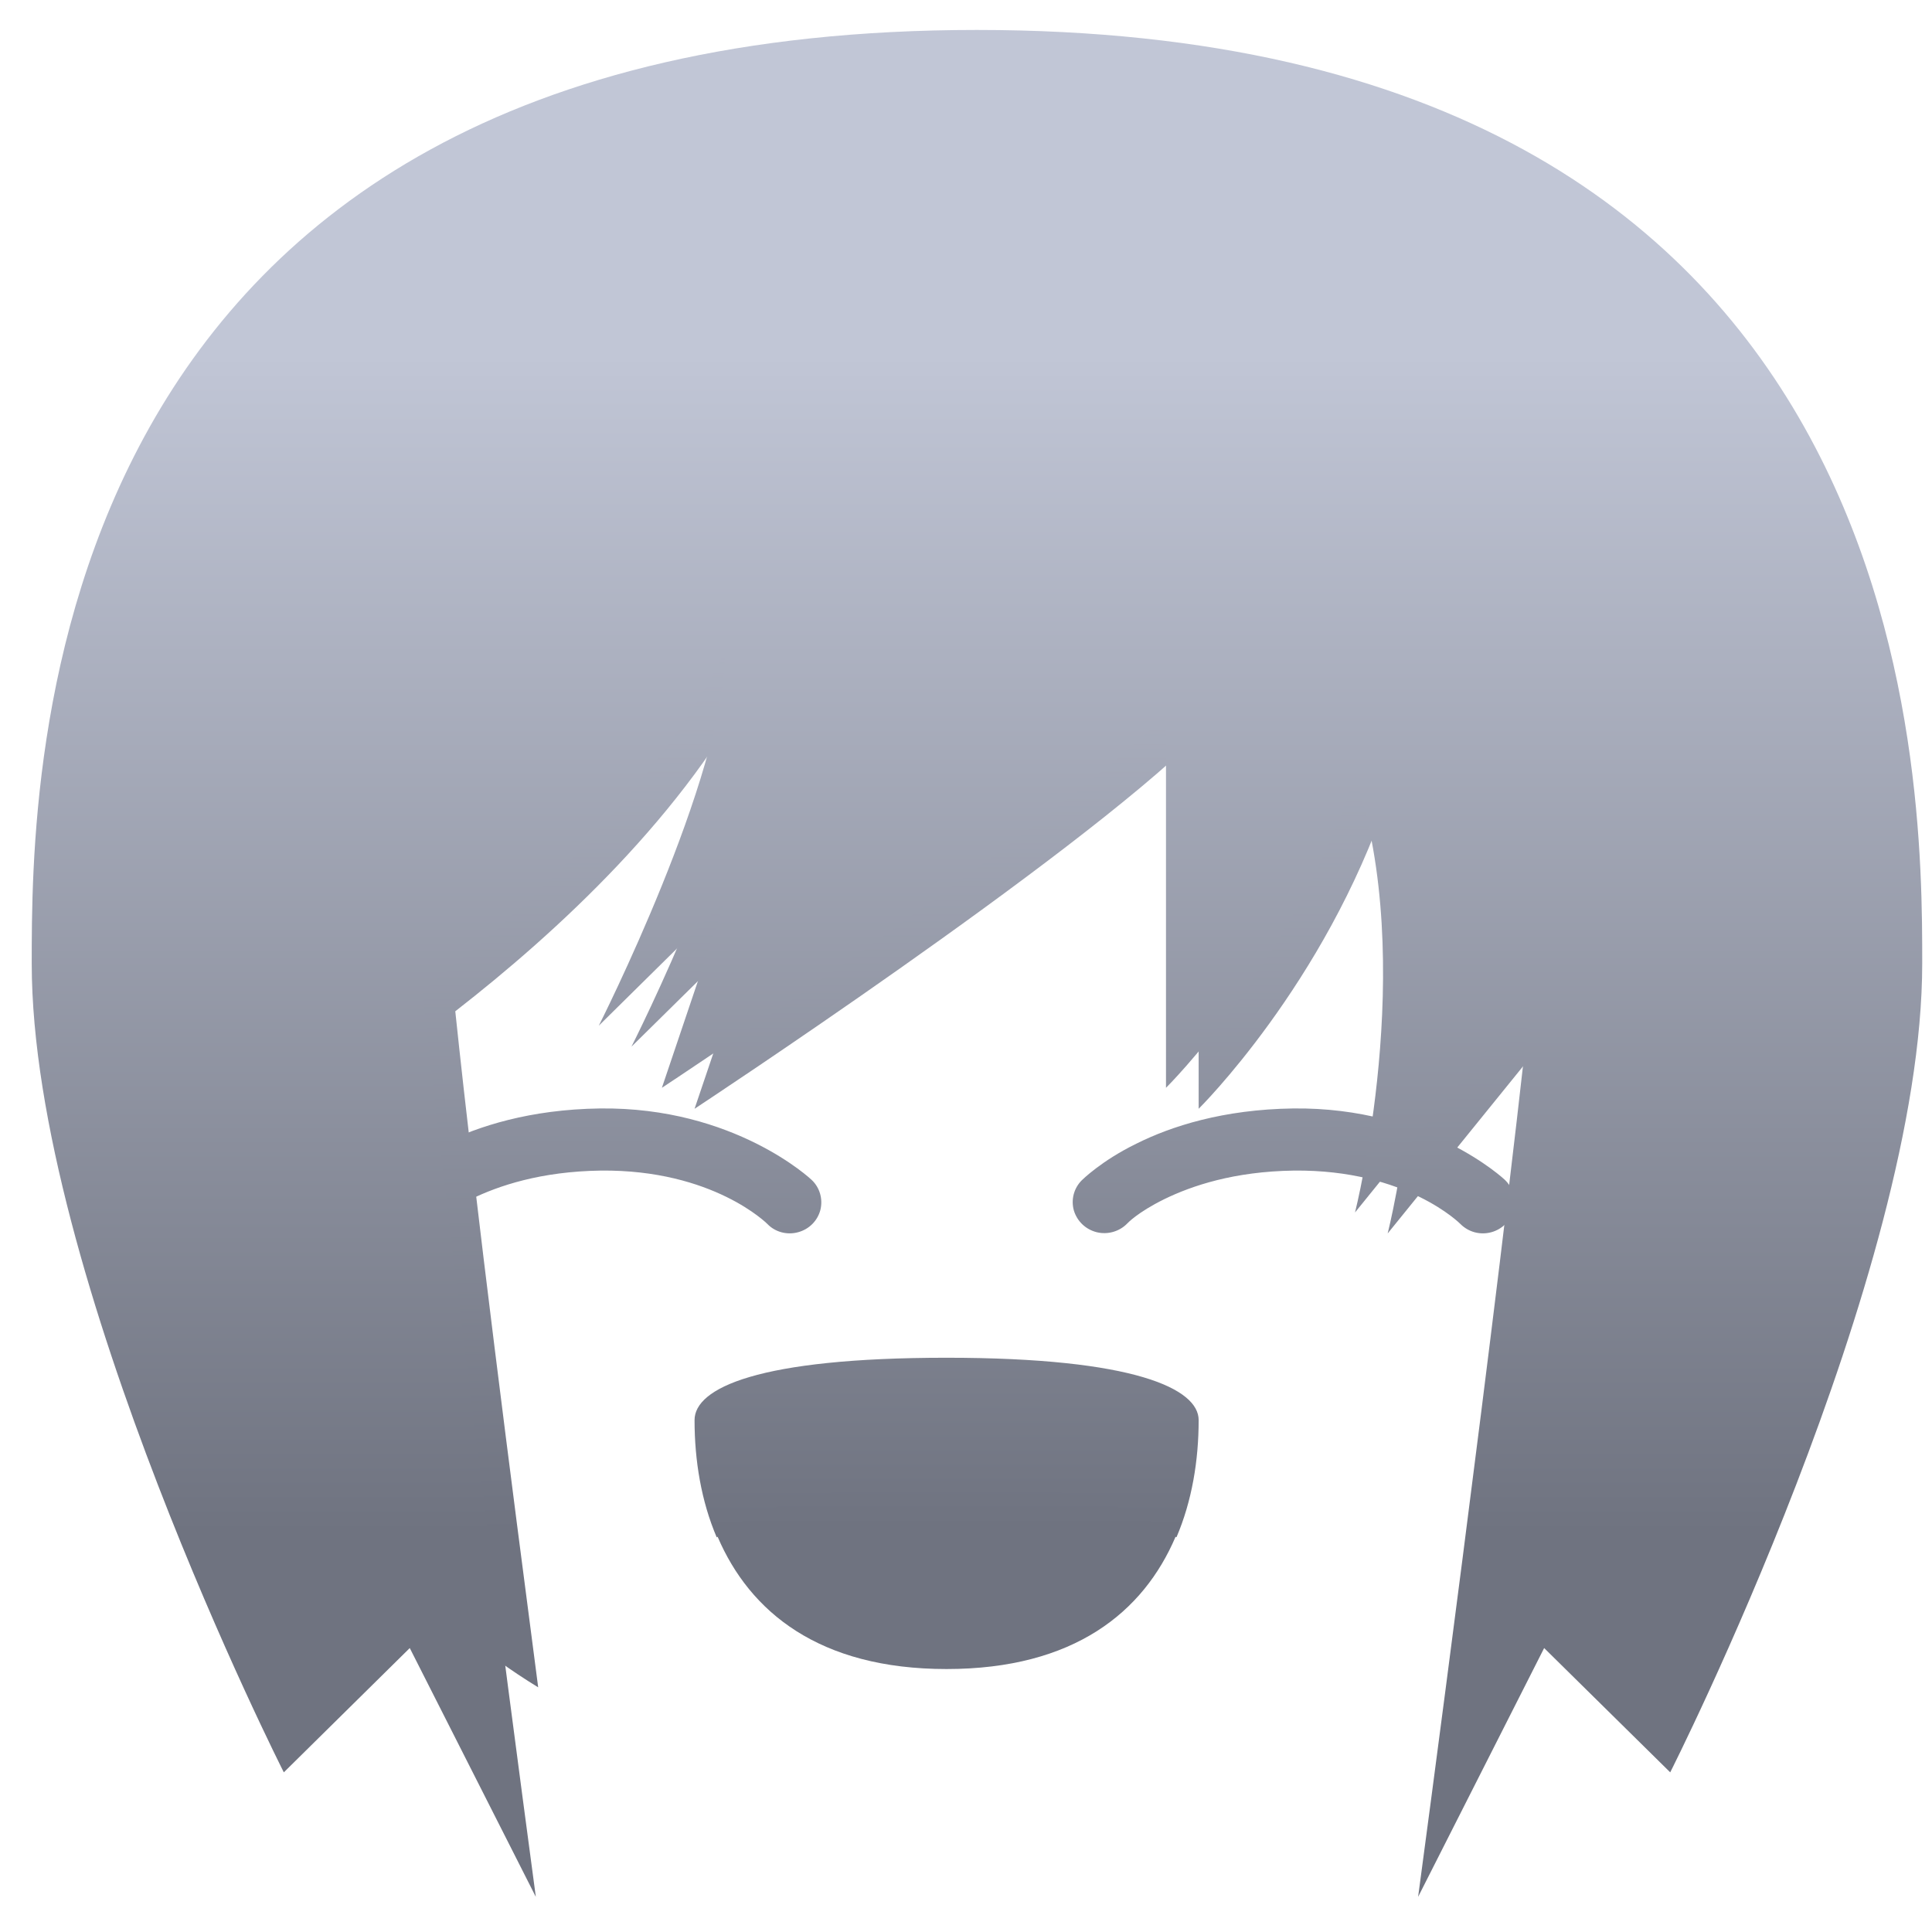 <svg xmlns="http://www.w3.org/2000/svg" xmlns:xlink="http://www.w3.org/1999/xlink" width="64" height="64" viewBox="0 0 64 64" version="1.1"><defs><linearGradient id="linear0" gradientUnits="userSpaceOnUse" x1="0" y1="0" x2="0" y2="1" gradientTransform="matrix(61.221,0,0,38.706,0.456,11.916)"><stop offset="0" style="stop-color:#c1c6d6;stop-opacity:1;"/><stop offset="1" style="stop-color:#6f7380;stop-opacity:1;"/></linearGradient><linearGradient id="linear1" gradientUnits="userSpaceOnUse" x1="0" y1="0" x2="0" y2="1" gradientTransform="matrix(61.221,0,0,38.706,0.456,11.916)"><stop offset="0" style="stop-color:#c1c6d6;stop-opacity:1;"/><stop offset="1" style="stop-color:#6f7380;stop-opacity:1;"/></linearGradient><linearGradient id="linear2" gradientUnits="userSpaceOnUse" x1="0" y1="0" x2="0" y2="1" gradientTransform="matrix(61.221,0,0,38.706,0.456,11.916)"><stop offset="0" style="stop-color:#c1c6d6;stop-opacity:1;"/><stop offset="1" style="stop-color:#6f7380;stop-opacity:1;"/></linearGradient><linearGradient id="linear3" gradientUnits="userSpaceOnUse" x1="0" y1="0" x2="0" y2="1" gradientTransform="matrix(61.221,0,0,38.706,0.456,11.916)"><stop offset="0" style="stop-color:#c1c6d6;stop-opacity:1;"/><stop offset="1" style="stop-color:#6f7380;stop-opacity:1;"/></linearGradient><linearGradient id="linear4" gradientUnits="userSpaceOnUse" x1="0" y1="0" x2="0" y2="1" gradientTransform="matrix(61.221,0,0,38.706,0.456,11.916)"><stop offset="0" style="stop-color:#c1c6d6;stop-opacity:1;"/><stop offset="1" style="stop-color:#6f7380;stop-opacity:1;"/></linearGradient></defs><g id="surface1"><path style=" stroke:none;fill-rule:nonzero;fill:url(#linear0);" d="M 12.57 18.18 L 12.57 51.16 C 12.57 51.16 14.16 53.648 17.828 55.895 C 16.949 49.18 15.77 40.055 15.082 33.5 C 18.422 30.902 22.738 26.953 25.098 22.301 C 25.098 26.422 20.918 34.672 20.918 34.672 L 25.098 30.551 L 23.008 36.73 C 23.008 36.73 35.535 28.488 39.707 24.363 L 39.707 36.73 C 39.707 36.73 43.883 32.609 45.969 26.422 C 48.059 32.609 45.969 40.859 45.969 40.859 L 51.793 33.668 L 52.23 18.18 Z M 12.57 18.18 "/><path style=" stroke:none;fill-rule:nonzero;fill:url(#linear1);" d="M 19.875 36.719 C 17.555 36.75 15.828 37.312 14.672 37.887 C 13.52 38.453 12.871 39.098 12.871 39.098 C 12.613 39.363 12.516 39.746 12.613 40.102 C 12.715 40.461 13.004 40.73 13.371 40.82 C 13.734 40.906 14.117 40.797 14.375 40.531 C 14.375 40.531 14.703 40.168 15.605 39.723 C 16.508 39.281 17.91 38.805 19.902 38.777 C 23.629 38.738 25.422 40.547 25.422 40.547 C 25.68 40.816 26.074 40.918 26.434 40.82 C 26.801 40.723 27.082 40.441 27.176 40.082 C 27.266 39.719 27.156 39.336 26.883 39.082 C 26.883 39.082 24.336 36.664 19.875 36.719 Z M 42.836 36.719 C 40.52 36.75 38.789 37.312 37.641 37.887 C 36.48 38.453 35.836 39.098 35.836 39.098 C 35.57 39.363 35.473 39.746 35.574 40.102 C 35.684 40.461 35.969 40.73 36.336 40.82 C 36.695 40.906 37.082 40.797 37.34 40.531 C 37.34 40.531 37.668 40.168 38.57 39.723 C 39.477 39.281 40.875 38.805 42.863 38.777 C 46.594 38.738 48.379 40.547 48.379 40.547 C 48.648 40.816 49.031 40.918 49.398 40.82 C 49.758 40.723 50.047 40.441 50.137 40.082 C 50.23 39.719 50.117 39.336 49.848 39.082 C 49.848 39.082 47.293 36.664 42.836 36.719 Z M 42.836 36.719 "/><path style=" stroke:none;fill-rule:nonzero;fill:url(#linear2);" d="M 32.359 0.992 C 1.051 0.992 1.051 25.727 1.051 31.914 C 1.051 42.223 9.402 58.711 9.402 58.711 L 13.574 54.594 L 17.75 62.836 C 17.75 62.836 15.039 42.699 14 32.805 C 17.344 30.207 21.66 26.262 24.012 21.609 C 24.012 25.727 19.836 33.977 19.836 33.977 L 24.012 29.855 L 21.926 36.035 C 21.926 36.035 34.453 27.793 38.625 23.668 L 38.625 36.035 C 38.625 36.035 42.801 31.914 44.887 25.727 C 46.977 31.914 44.887 40.164 44.887 40.164 L 50.707 32.977 C 49.656 42.922 46.977 62.836 46.977 62.836 L 51.152 54.594 L 55.328 58.711 C 55.328 58.711 63.676 42.223 63.676 31.914 C 63.676 25.727 63.676 0.992 32.359 0.992 Z M 32.359 0.992 "/><path style=" stroke:none;fill-rule:nonzero;fill:url(#linear3);" d="M 31.355 44.977 C 25.098 44.977 23.008 45.984 23.008 47.043 C 23.008 48.383 23.23 49.727 23.742 50.926 C 23.754 50.922 23.758 50.914 23.773 50.91 L 38.941 50.91 C 38.953 50.914 38.957 50.922 38.973 50.922 C 39.484 49.727 39.707 48.383 39.707 47.043 C 39.707 46.016 37.621 44.977 31.355 44.977 Z M 31.355 44.977 "/><path style=" stroke:none;fill-rule:nonzero;fill:url(#linear4);" d="M 31.355 49.102 C 28.09 49.102 25.129 49.809 23.773 50.91 C 24.84 53.398 27.133 55.289 31.355 55.289 C 35.586 55.289 37.879 53.398 38.941 50.91 C 37.582 49.809 34.625 49.102 31.355 49.102 Z M 31.355 49.102 "/></g></svg>
